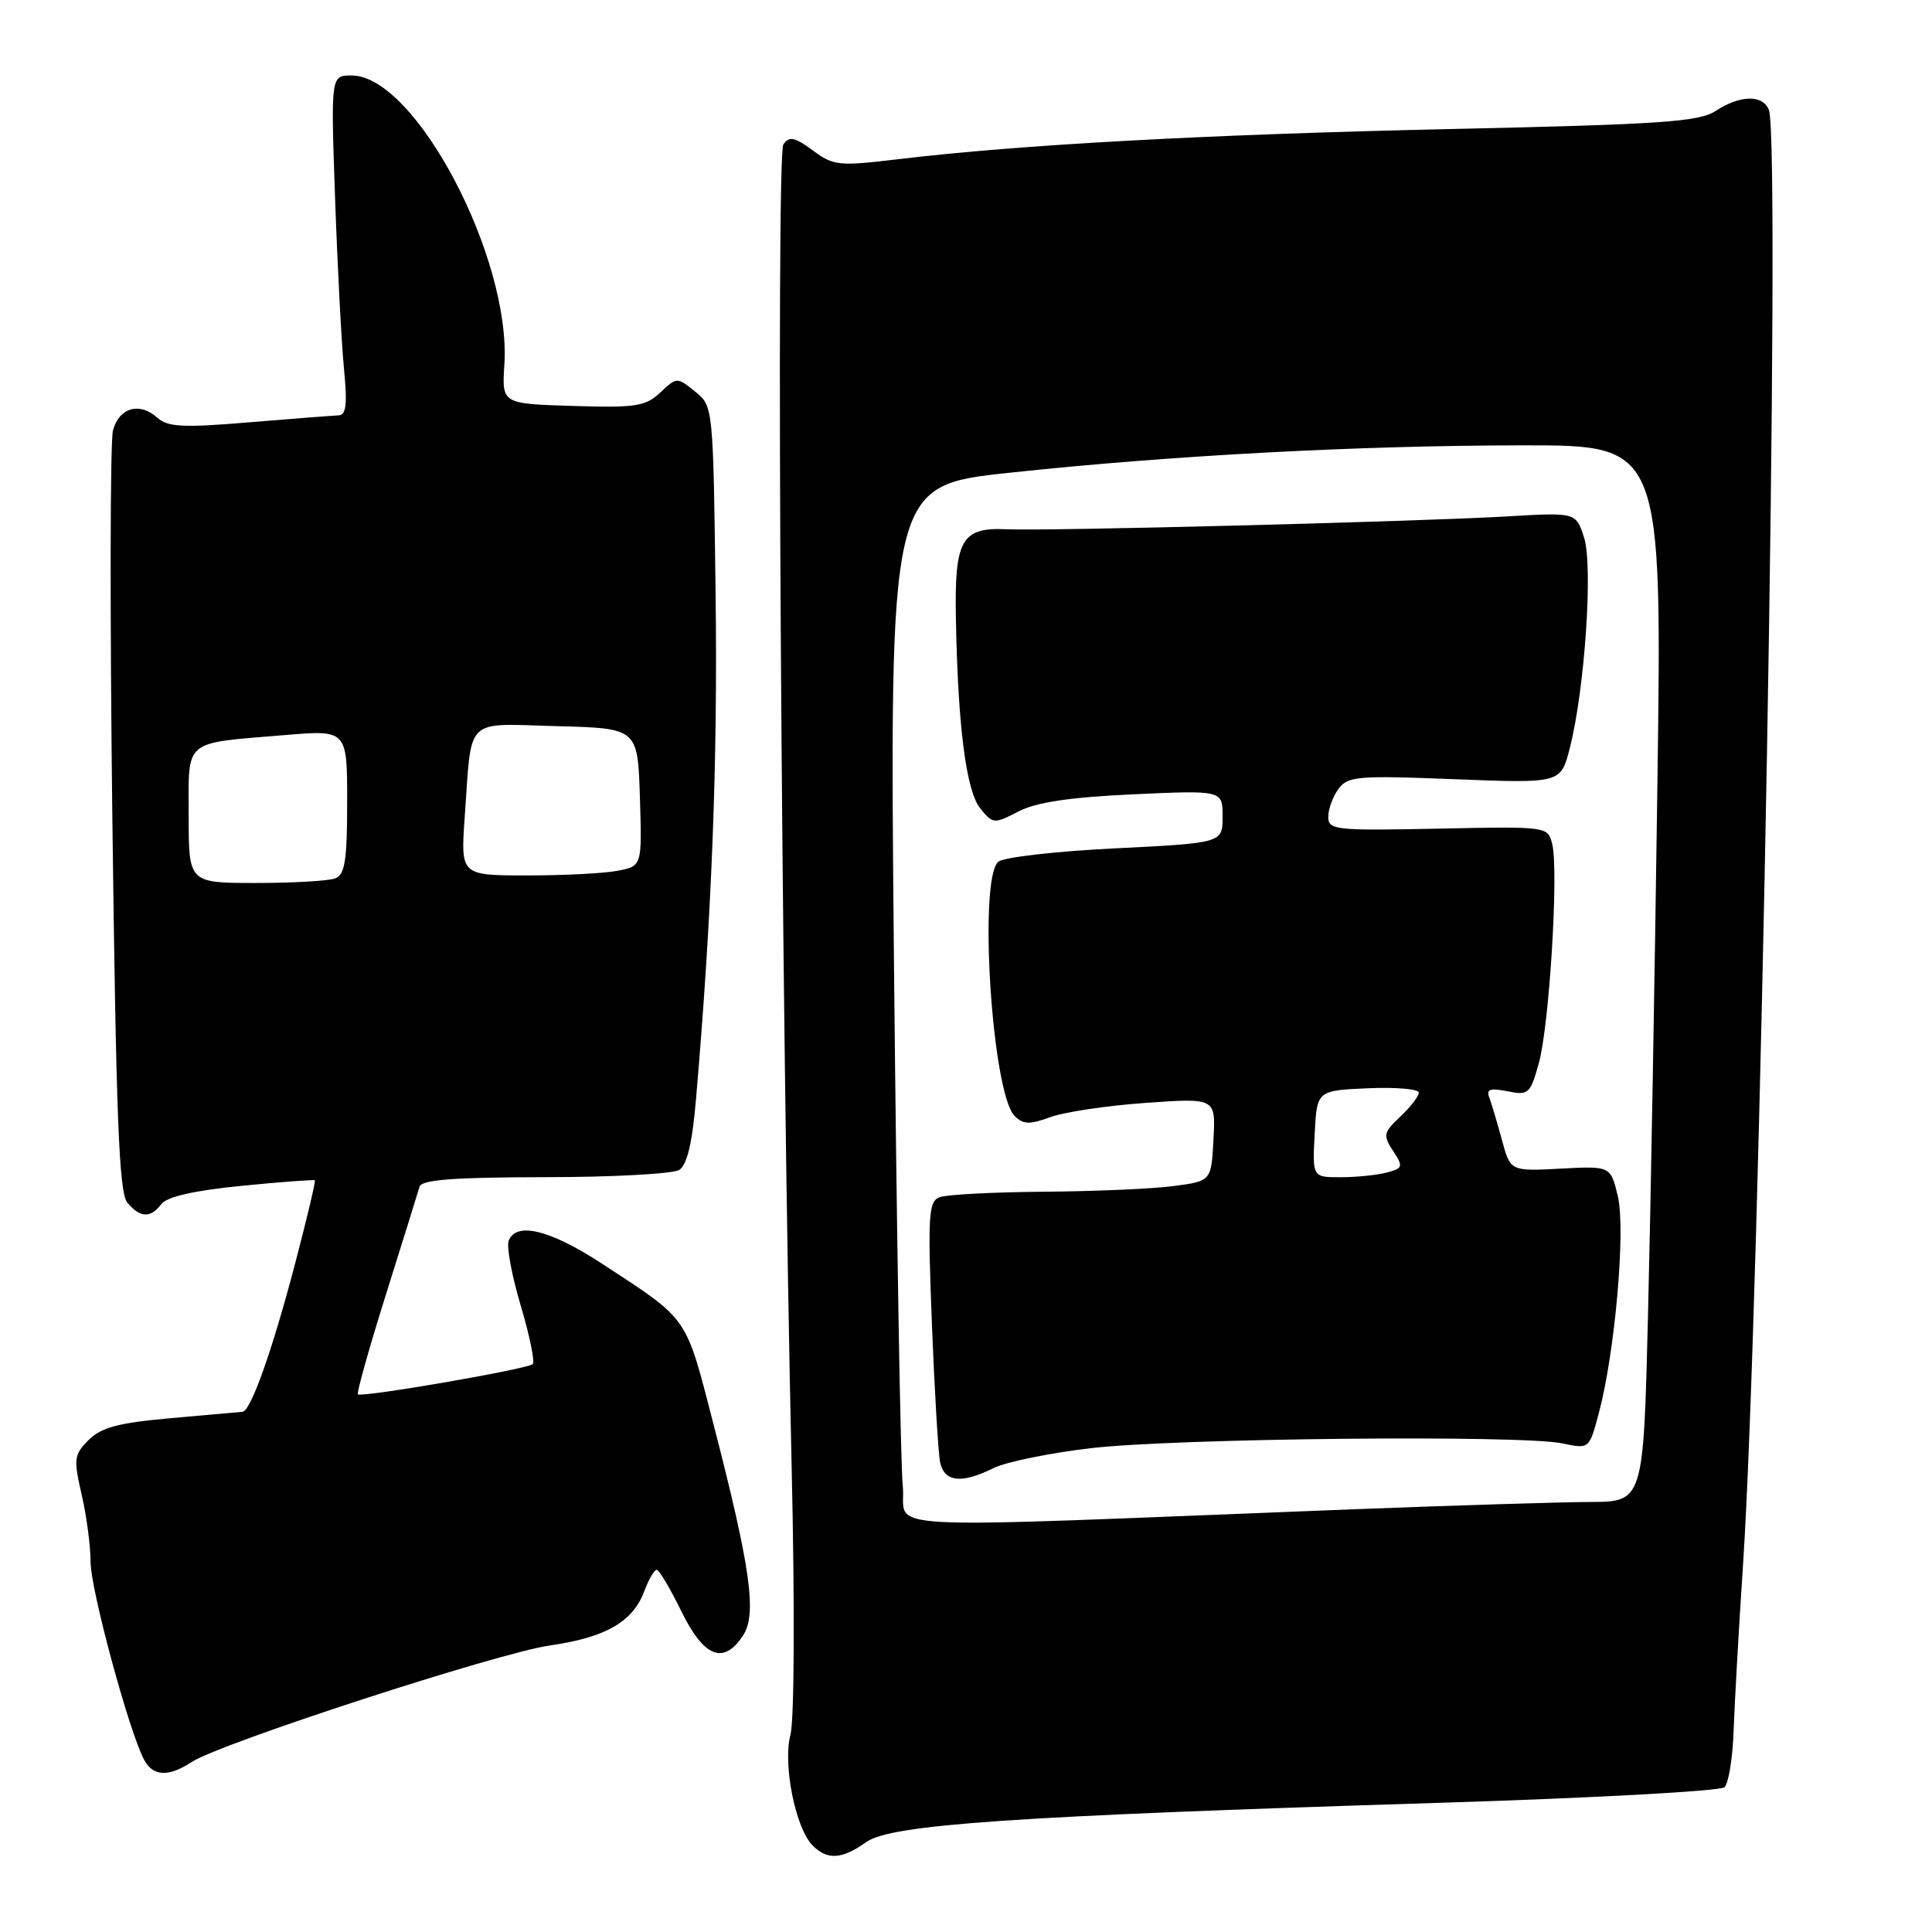 <?xml version="1.0" encoding="UTF-8" standalone="no"?>
<!DOCTYPE svg PUBLIC "-//W3C//DTD SVG 1.1//EN" "http://www.w3.org/Graphics/SVG/1.1/DTD/svg11.dtd" >
<svg xmlns="http://www.w3.org/2000/svg" xmlns:xlink="http://www.w3.org/1999/xlink" version="1.1" viewBox="0 0 256 256">
 <g >
 <path fill="currentColor"
d=" M 114.79 244.08 C 118.08 241.75 134.22 240.64 190.50 238.89 C 210.85 238.26 227.95 237.33 228.50 236.82 C 229.05 236.31 229.60 232.89 229.72 229.20 C 229.85 225.52 230.40 215.75 230.95 207.50 C 233.25 172.92 236.00 18.77 234.39 14.58 C 233.60 12.52 230.59 12.57 227.35 14.69 C 225.13 16.14 220.27 16.48 192.14 17.10 C 159.73 17.82 135.24 19.16 119.06 21.09 C 111.13 22.04 110.45 21.97 107.70 19.93 C 105.29 18.16 104.59 18.01 103.80 19.13 C 102.81 20.56 103.52 134.04 104.90 194.50 C 105.32 212.73 105.25 227.94 104.74 229.85 C 103.70 233.75 105.41 242.27 107.68 244.54 C 109.64 246.50 111.55 246.38 114.79 244.08 Z  M 25.41 233.47 C 29.20 230.99 65.94 219.03 72.83 218.04 C 80.22 216.98 83.83 214.92 85.35 210.89 C 85.95 209.30 86.70 208.00 87.01 208.00 C 87.33 208.00 88.80 210.47 90.28 213.50 C 93.28 219.62 95.88 220.64 98.46 216.71 C 100.32 213.87 99.46 207.77 94.53 188.67 C 90.79 174.20 91.37 175.03 79.73 167.42 C 72.87 162.94 68.38 161.85 67.40 164.41 C 67.10 165.18 67.82 169.05 69.00 173.00 C 70.18 176.96 70.89 180.44 70.59 180.75 C 69.92 181.41 47.89 185.22 47.42 184.75 C 47.24 184.57 48.92 178.59 51.16 171.46 C 53.40 164.33 55.39 157.94 55.59 157.25 C 55.85 156.32 60.06 156.00 72.22 155.98 C 81.17 155.98 89.17 155.54 90.00 155.02 C 91.03 154.37 91.73 151.46 92.21 145.79 C 94.32 121.42 95.11 100.94 94.82 78.66 C 94.50 53.82 94.50 53.82 92.10 51.88 C 89.72 49.95 89.68 49.95 87.49 52.01 C 85.53 53.85 84.25 54.05 75.89 53.79 C 66.50 53.50 66.50 53.50 66.83 48.35 C 67.76 34.14 55.01 10.00 46.59 10.00 C 43.83 10.00 43.83 10.00 44.40 26.25 C 44.71 35.19 45.24 45.31 45.57 48.75 C 46.04 53.60 45.88 55.01 44.84 55.04 C 44.10 55.07 38.78 55.48 33.00 55.96 C 24.19 56.70 22.23 56.59 20.82 55.33 C 18.49 53.23 15.77 54.02 14.97 57.03 C 14.59 58.43 14.56 81.65 14.89 108.63 C 15.38 148.07 15.77 158.02 16.87 159.35 C 18.57 161.39 19.94 161.44 21.39 159.54 C 22.12 158.57 25.74 157.75 32.00 157.13 C 37.23 156.61 41.60 156.29 41.72 156.40 C 41.84 156.52 40.65 161.54 39.07 167.56 C 36.07 178.97 33.24 186.95 32.14 187.07 C 31.79 187.11 27.53 187.49 22.69 187.91 C 15.70 188.53 13.43 189.13 11.75 190.80 C 9.80 192.76 9.73 193.30 10.82 198.04 C 11.47 200.85 12.00 204.86 12.00 206.95 C 12.00 210.60 17.10 229.45 19.10 233.19 C 20.29 235.40 22.32 235.49 25.41 233.47 Z  M 119.62 196.88 C 119.32 193.92 118.80 162.89 118.46 127.93 C 117.85 64.35 117.85 64.35 133.68 62.65 C 155.14 60.35 179.80 59.03 201.87 59.01 C 220.24 59.00 220.24 59.00 219.61 104.25 C 219.27 129.14 218.71 160.64 218.37 174.25 C 217.76 199.00 217.76 199.00 210.63 199.02 C 206.71 199.04 192.70 199.47 179.50 199.98 C 113.15 202.57 120.25 202.94 119.62 196.88 Z  M 131.65 194.53 C 133.27 193.72 139.08 192.53 144.55 191.89 C 155.82 190.57 201.65 190.11 207.04 191.26 C 210.58 192.01 210.58 192.01 211.84 187.29 C 214.00 179.23 215.43 162.92 214.37 158.50 C 213.41 154.50 213.41 154.50 206.77 154.85 C 200.13 155.20 200.13 155.20 199.01 151.04 C 198.39 148.75 197.64 146.23 197.34 145.44 C 196.91 144.32 197.44 144.14 199.75 144.60 C 202.54 145.16 202.77 144.95 203.91 140.85 C 205.30 135.81 206.55 115.33 205.68 111.86 C 205.09 109.50 205.09 109.50 190.55 109.80 C 176.92 110.08 176.00 109.98 176.00 108.24 C 176.00 107.22 176.61 105.55 177.35 104.54 C 178.59 102.85 179.87 102.74 192.76 103.25 C 206.81 103.80 206.81 103.80 208.00 99.15 C 210.00 91.33 211.11 74.91 209.89 71.20 C 208.81 67.89 208.81 67.89 199.65 68.43 C 187.83 69.12 138.74 70.38 133.40 70.13 C 127.41 69.85 126.47 71.50 126.66 81.90 C 126.92 96.26 128.02 104.80 129.89 107.12 C 131.57 109.19 131.71 109.20 134.96 107.52 C 137.32 106.30 141.75 105.64 150.15 105.25 C 162.00 104.71 162.00 104.71 162.00 108.20 C 162.00 111.70 162.00 111.70 147.79 112.41 C 139.97 112.79 132.99 113.59 132.29 114.18 C 129.61 116.40 131.44 144.86 134.44 147.87 C 135.58 149.01 136.43 149.03 139.16 148.03 C 141.00 147.35 146.68 146.50 151.79 146.14 C 161.09 145.48 161.09 145.48 160.79 150.99 C 160.50 156.50 160.50 156.50 155.50 157.16 C 152.75 157.53 145.02 157.86 138.33 157.91 C 131.64 157.96 125.42 158.29 124.51 158.63 C 123.03 159.20 122.92 160.96 123.48 175.38 C 123.83 184.25 124.32 192.51 124.57 193.75 C 125.12 196.39 127.41 196.64 131.65 194.53 Z  M 25.00 108.11 C 25.00 97.80 24.13 98.54 37.75 97.40 C 46.00 96.71 46.00 96.71 46.00 106.25 C 46.00 114.02 45.71 115.90 44.42 116.39 C 43.55 116.73 38.82 117.00 33.92 117.00 C 25.00 117.00 25.00 117.00 25.00 108.11 Z  M 61.58 108.25 C 62.54 94.78 61.41 95.89 73.78 96.22 C 84.50 96.50 84.50 96.50 84.79 105.62 C 85.07 114.74 85.07 114.74 81.91 115.37 C 80.17 115.72 74.76 116.00 69.89 116.00 C 61.03 116.00 61.03 116.00 61.58 108.25 Z  M 174.20 150.25 C 174.50 144.50 174.50 144.50 181.25 144.20 C 184.96 144.04 188.00 144.30 188.00 144.78 C 188.00 145.26 186.90 146.68 185.56 147.95 C 183.31 150.06 183.23 150.42 184.59 152.50 C 185.96 154.59 185.90 154.79 183.78 155.36 C 182.53 155.70 179.79 155.98 177.70 155.99 C 173.90 156.00 173.90 156.00 174.20 150.25 Z "/>
</g>
</svg>